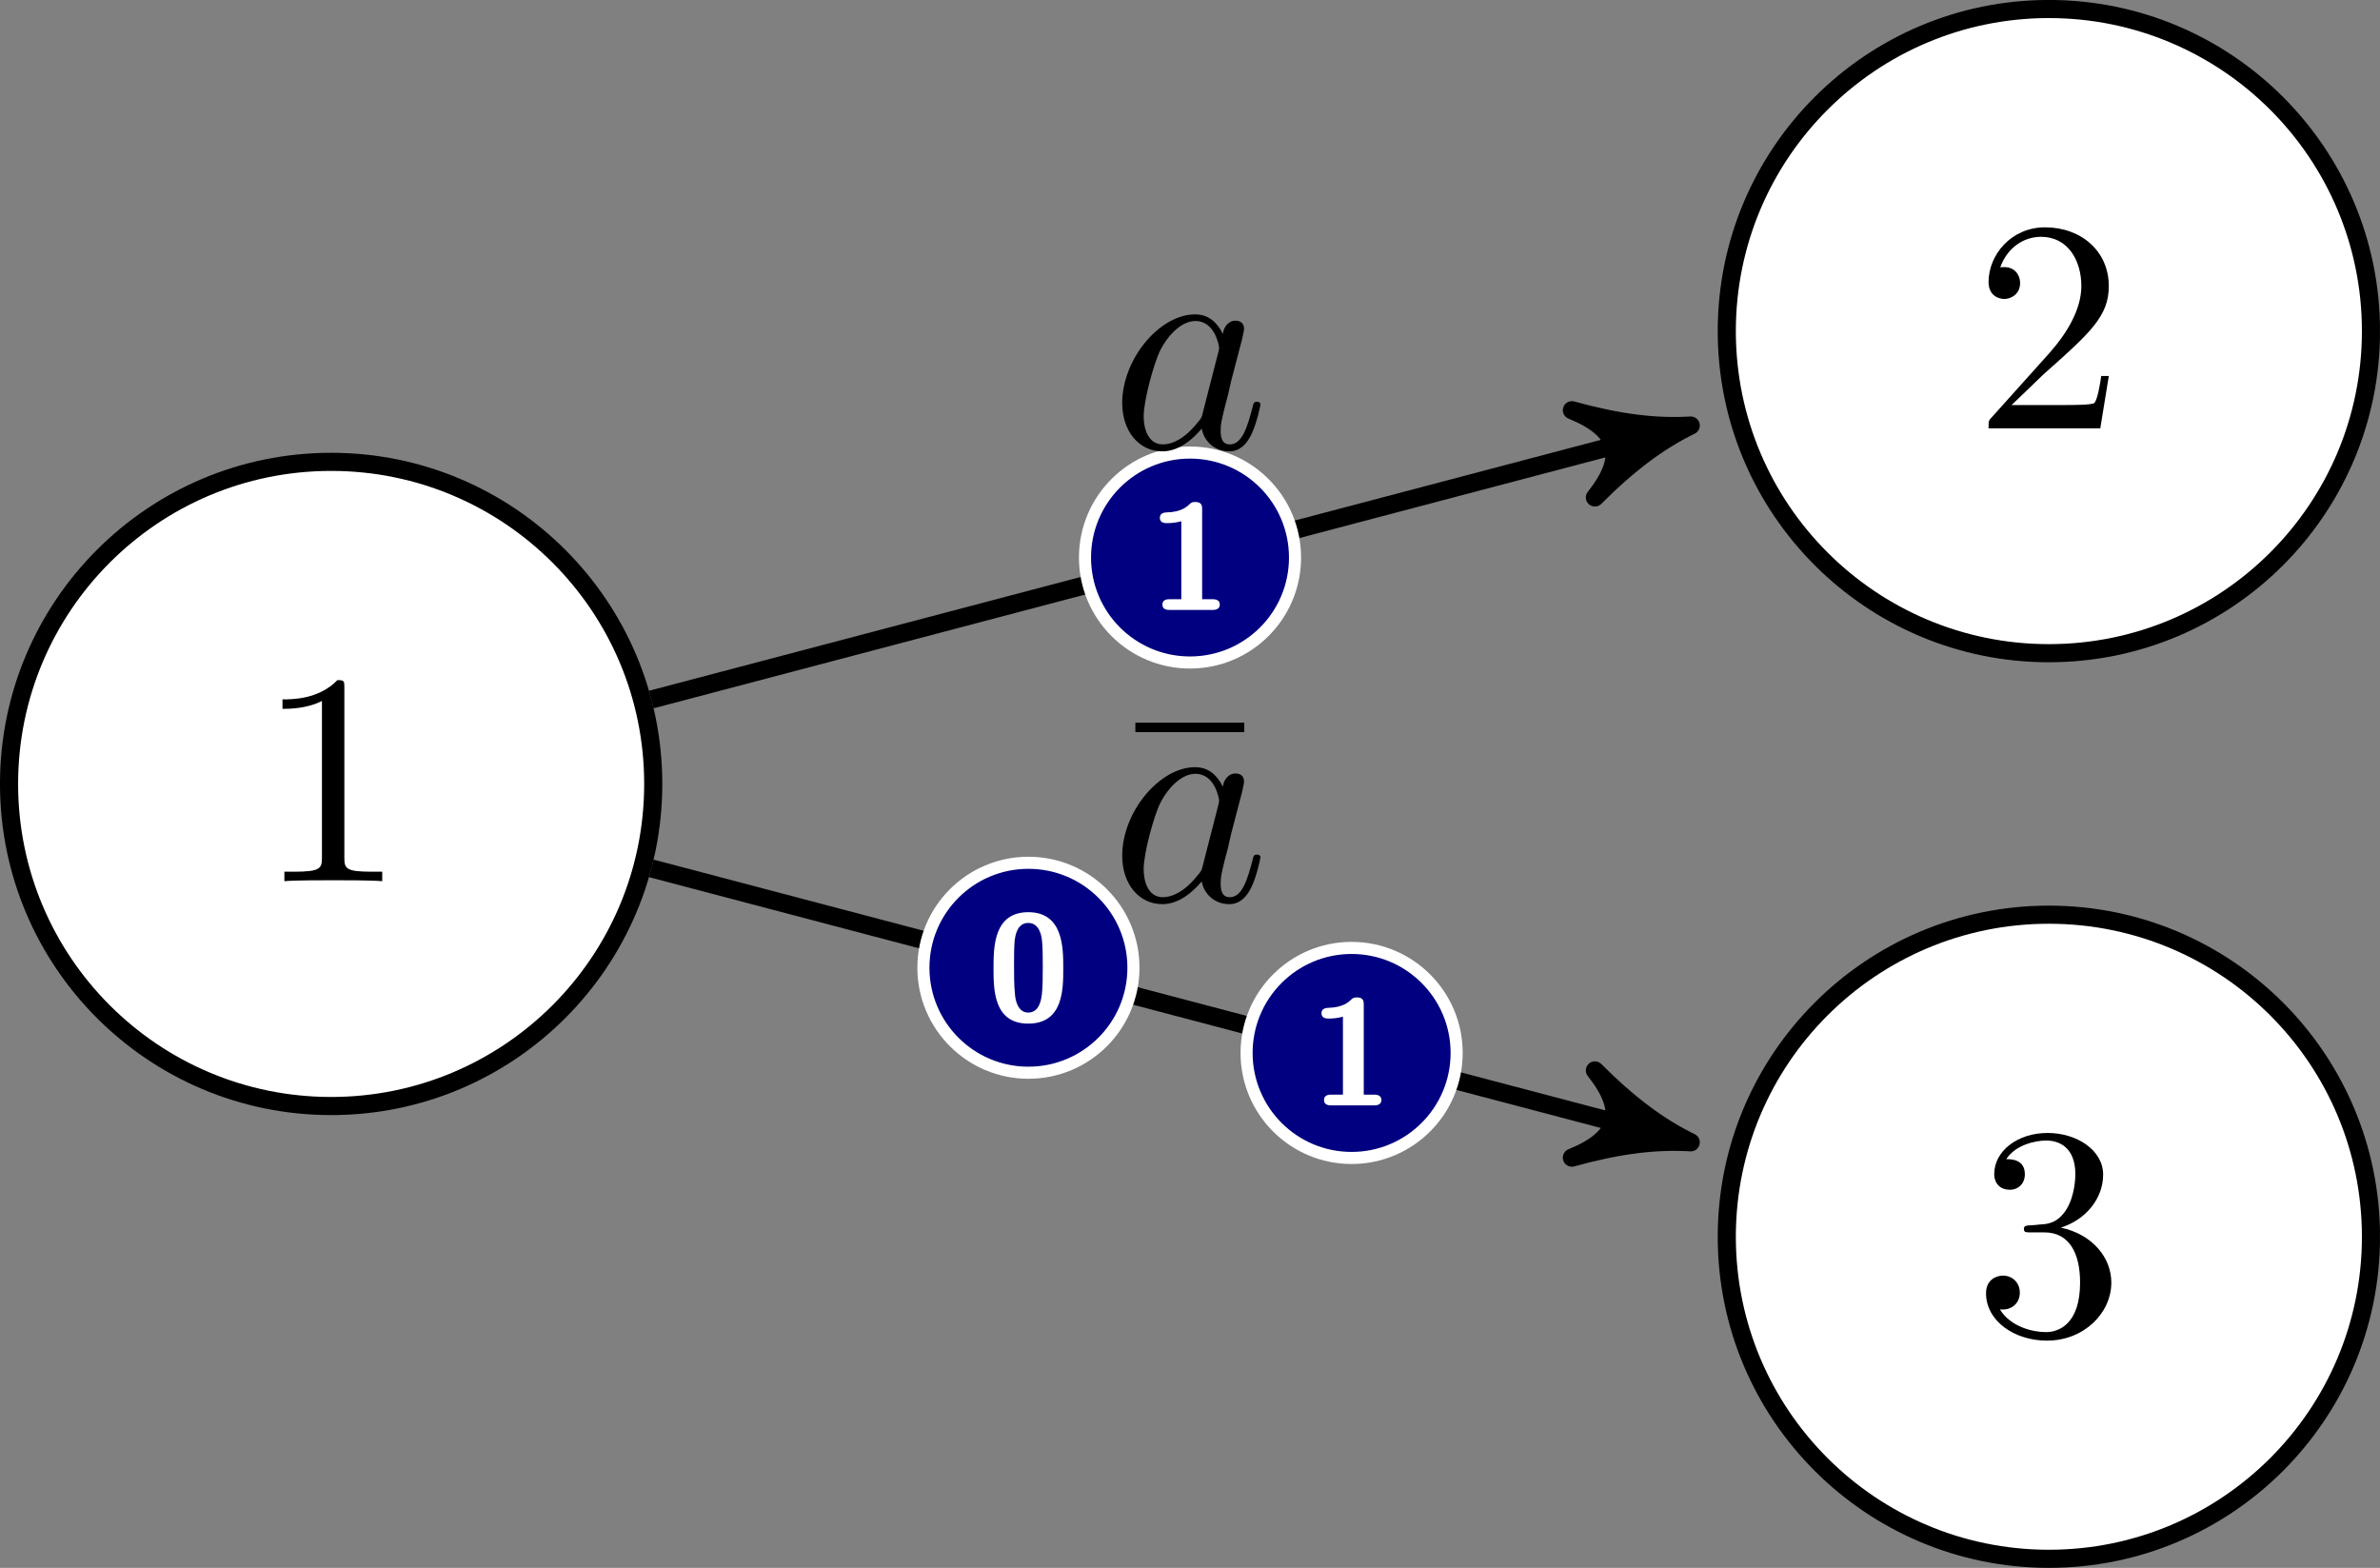 <?xml version="1.0" encoding="UTF-8"?>
<svg xmlns="http://www.w3.org/2000/svg" xmlns:xlink="http://www.w3.org/1999/xlink" width="117.826pt" height="77.618pt" viewBox="0 0 117.826 77.618" version="1.1">
<rect x="0" y="0" width="117.826" height="77.618" fill="#808080" stroke="none"/>
<defs>
<g>
<symbol overflow="visible" id="glyph0-0">
<path style="stroke:none;" d=""/>
</symbol>
<symbol overflow="visible" id="glyph0-1">
<path style="stroke:none;" d="M 4.391 -9.562 C 4.391 -9.922 4.391 -9.953 4.047 -9.953 C 3.125 -9 1.812 -9 1.328 -9 L 1.328 -8.531 C 1.625 -8.531 2.516 -8.531 3.281 -8.922 L 3.281 -1.188 C 3.281 -0.641 3.234 -0.469 1.891 -0.469 L 1.422 -0.469 L 1.422 0 C 1.938 -0.047 3.234 -0.047 3.844 -0.047 C 4.438 -0.047 5.734 -0.047 6.266 0 L 6.266 -0.469 L 5.781 -0.469 C 4.438 -0.469 4.391 -0.625 4.391 -1.188 Z M 4.391 -9.562 "/>
</symbol>
<symbol overflow="visible" id="glyph0-2">
<path style="stroke:none;" d="M 1.891 -1.156 L 3.484 -2.688 C 5.812 -4.75 6.703 -5.562 6.703 -7.047 C 6.703 -8.75 5.359 -9.953 3.547 -9.953 C 1.859 -9.953 0.75 -8.578 0.75 -7.25 C 0.75 -6.406 1.5 -6.406 1.531 -6.406 C 1.797 -6.406 2.312 -6.594 2.312 -7.203 C 2.312 -7.594 2.047 -7.984 1.531 -7.984 C 1.406 -7.984 1.375 -7.984 1.328 -7.969 C 1.672 -8.938 2.484 -9.484 3.344 -9.484 C 4.703 -9.484 5.344 -8.281 5.344 -7.047 C 5.344 -5.859 4.594 -4.672 3.781 -3.75 L 0.906 -0.547 C 0.75 -0.391 0.75 -0.359 0.75 0 L 6.281 0 L 6.703 -2.594 L 6.328 -2.594 C 6.266 -2.156 6.156 -1.5 6 -1.266 C 5.906 -1.156 4.922 -1.156 4.578 -1.156 Z M 1.891 -1.156 "/>
</symbol>
<symbol overflow="visible" id="glyph0-3">
<path style="stroke:none;" d="M 4.328 -5.266 C 5.562 -5.656 6.422 -6.703 6.422 -7.891 C 6.422 -9.109 5.109 -9.953 3.672 -9.953 C 2.172 -9.953 1.031 -9.047 1.031 -7.922 C 1.031 -7.422 1.359 -7.141 1.797 -7.141 C 2.25 -7.141 2.547 -7.469 2.547 -7.906 C 2.547 -8.656 1.859 -8.656 1.625 -8.656 C 2.094 -9.375 3.078 -9.578 3.609 -9.578 C 4.234 -9.578 5.047 -9.25 5.047 -7.906 C 5.047 -7.719 5.016 -6.859 4.625 -6.203 C 4.188 -5.484 3.672 -5.438 3.297 -5.422 C 3.188 -5.406 2.828 -5.375 2.719 -5.375 C 2.594 -5.359 2.5 -5.344 2.5 -5.203 C 2.5 -5.031 2.594 -5.031 2.859 -5.031 L 3.516 -5.031 C 4.734 -5.031 5.281 -4.016 5.281 -2.547 C 5.281 -0.516 4.25 -0.094 3.594 -0.094 C 2.953 -0.094 1.844 -0.344 1.312 -1.219 C 1.844 -1.156 2.297 -1.484 2.297 -2.047 C 2.297 -2.578 1.891 -2.891 1.469 -2.891 C 1.109 -2.891 0.625 -2.672 0.625 -2.016 C 0.625 -0.656 2.016 0.328 3.641 0.328 C 5.469 0.328 6.828 -1.031 6.828 -2.547 C 6.828 -3.781 5.891 -4.938 4.328 -5.266 Z M 4.328 -5.266 "/>
</symbol>
<symbol overflow="visible" id="glyph0-4">
<path style="stroke:none;" d="M 6.422 -8.344 L 6.422 -8.812 L 1.031 -8.812 L 1.031 -8.344 Z M 6.422 -8.344 "/>
</symbol>
<symbol overflow="visible" id="glyph1-0">
<path style="stroke:none;" d=""/>
</symbol>
<symbol overflow="visible" id="glyph1-1">
<path style="stroke:none;" d="M 2.656 -4.984 C 2.656 -5.125 2.656 -5.344 2.328 -5.344 C 2.172 -5.344 2.141 -5.328 2.047 -5.25 C 1.922 -5.125 1.641 -4.844 0.891 -4.828 C 0.766 -4.828 0.562 -4.781 0.562 -4.562 C 0.562 -4.297 0.828 -4.297 0.922 -4.297 C 1.156 -4.297 1.406 -4.328 1.625 -4.391 L 1.625 -0.531 L 1.047 -0.531 C 0.953 -0.531 0.688 -0.531 0.688 -0.266 C 0.688 0 0.953 0 1.047 0 L 3.172 0 C 3.25 0 3.531 0 3.531 -0.266 C 3.531 -0.531 3.25 -0.531 3.172 -0.531 L 2.656 -0.531 Z M 2.656 -4.984 "/>
</symbol>
<symbol overflow="visible" id="glyph1-2">
<path style="stroke:none;" d="M 3.781 -2.562 C 3.781 -3.578 3.781 -5.344 2.047 -5.344 C 0.328 -5.344 0.328 -3.594 0.328 -2.562 C 0.328 -1.531 0.328 0.172 2.047 0.172 C 3.781 0.172 3.781 -1.531 3.781 -2.562 Z M 2.047 -0.375 C 1.5 -0.375 1.406 -1.062 1.391 -1.266 C 1.344 -1.656 1.344 -2.359 1.344 -2.672 C 1.344 -3.109 1.344 -3.578 1.375 -3.953 C 1.406 -4.156 1.484 -4.812 2.047 -4.812 C 2.594 -4.812 2.688 -4.188 2.719 -4.031 C 2.766 -3.656 2.766 -3.062 2.766 -2.672 C 2.766 -2.234 2.766 -1.656 2.719 -1.25 C 2.688 -1.047 2.609 -0.375 2.047 -0.375 Z M 2.047 -0.375 "/>
</symbol>
<symbol overflow="visible" id="glyph2-0">
<path style="stroke:none;" d=""/>
</symbol>
<symbol overflow="visible" id="glyph2-1">
<path style="stroke:none;" d="M 5.578 -5.641 C 5.297 -6.203 4.875 -6.609 4.203 -6.609 C 2.453 -6.609 0.594 -4.406 0.594 -2.219 C 0.594 -0.828 1.422 0.172 2.578 0.172 C 2.891 0.172 3.625 0.109 4.531 -0.953 C 4.641 -0.328 5.172 0.172 5.891 0.172 C 6.406 0.172 6.75 -0.172 6.984 -0.656 C 7.25 -1.188 7.438 -2.109 7.438 -2.141 C 7.438 -2.281 7.297 -2.281 7.266 -2.281 C 7.109 -2.281 7.094 -2.219 7.047 -2.016 C 6.797 -1.047 6.531 -0.172 5.922 -0.172 C 5.516 -0.172 5.469 -0.547 5.469 -0.844 C 5.469 -1.188 5.5 -1.297 5.656 -1.953 C 5.828 -2.578 5.859 -2.734 5.984 -3.297 L 6.531 -5.391 C 6.625 -5.812 6.625 -5.844 6.625 -5.906 C 6.625 -6.156 6.453 -6.297 6.203 -6.297 C 5.844 -6.297 5.609 -5.969 5.578 -5.641 Z M 4.594 -1.781 C 4.531 -1.516 4.531 -1.484 4.297 -1.219 C 3.641 -0.406 3.031 -0.172 2.609 -0.172 C 1.859 -0.172 1.656 -0.984 1.656 -1.562 C 1.656 -2.312 2.141 -4.156 2.484 -4.844 C 2.938 -5.719 3.609 -6.281 4.219 -6.281 C 5.188 -6.281 5.391 -5.047 5.391 -4.953 C 5.391 -4.875 5.359 -4.781 5.344 -4.703 Z M 4.594 -1.781 "/>
</symbol>
</g>
<clipPath id="clip1">
  <path d="M 85 0 L 117.824 0 L 117.824 33 L 85 33 Z M 85 0 "/>
</clipPath>
<clipPath id="clip2">
  <path d="M 72 0 L 117.824 0 L 117.824 46 L 72 46 Z M 72 0 "/>
</clipPath>
<clipPath id="clip3">
  <path d="M 85 45 L 117.824 45 L 117.824 77.617 L 85 77.617 Z M 85 45 "/>
</clipPath>
<clipPath id="clip4">
  <path d="M 72 32 L 117.824 32 L 117.824 77.617 L 72 77.617 Z M 72 32 "/>
</clipPath>
</defs>
<g id="surface1">
<path style="fill-rule:nonzero;fill:rgb(100%,100%,100%);fill-opacity:1;stroke-width:0.598;stroke-linecap:butt;stroke-linejoin:miter;stroke:rgb(0%,0%,0%);stroke-opacity:1;stroke-miterlimit:10;" d="M 10.631 -0 C 10.631 5.87 5.87 10.63 0.001 10.63 C -5.872 10.63 -10.63 5.87 -10.63 -0 C -10.63 -5.87 -5.872 -10.63 0.001 -10.63 C 5.87 -10.63 10.631 -5.87 10.631 -0 Z M 10.631 -0 " transform="matrix(1.5,0,0,-1.5,16.393,38.809)"/>
<g style="fill:rgb(0%,0%,0%);fill-opacity:1;">
  <use xlink:href="#glyph0-1" x="12.657" y="43.623"/>
</g>
<g clip-path="url(#clip1)" clip-rule="nonzero">
<path style=" stroke:none;fill-rule:nonzero;fill:rgb(100%,100%,100%);fill-opacity:1;" d="M 117.379 16.391 C 117.379 7.586 110.242 0.445 101.434 0.445 C 92.629 0.445 85.488 7.586 85.488 16.391 C 85.488 25.199 92.629 32.336 101.434 32.336 C 110.242 32.336 117.379 25.199 117.379 16.391 Z M 117.379 16.391 "/>
</g>
<g clip-path="url(#clip2)" clip-rule="nonzero">
<path style="fill:none;stroke-width:0.598;stroke-linecap:butt;stroke-linejoin:miter;stroke:rgb(0%,0%,0%);stroke-opacity:1;stroke-miterlimit:10;" d="M 67.324 14.945 C 67.324 20.815 62.566 25.575 56.693 25.575 C 50.824 25.575 46.063 20.815 46.063 14.945 C 46.063 9.073 50.824 4.315 56.693 4.315 C 62.566 4.315 67.324 9.073 67.324 14.945 Z M 67.324 14.945 " transform="matrix(1.5,0,0,-1.5,16.393,38.809)"/>
</g>
<g style="fill:rgb(0%,0%,0%);fill-opacity:1;">
  <use xlink:href="#glyph0-2" x="97.697" y="21.207"/>
</g>
<g clip-path="url(#clip3)" clip-rule="nonzero">
<path style=" stroke:none;fill-rule:nonzero;fill:rgb(100%,100%,100%);fill-opacity:1;" d="M 117.379 61.227 C 117.379 52.418 110.242 45.281 101.434 45.281 C 92.629 45.281 85.488 52.418 85.488 61.227 C 85.488 70.031 92.629 77.168 101.434 77.168 C 110.242 77.168 117.379 70.031 117.379 61.227 Z M 117.379 61.227 "/>
</g>
<g clip-path="url(#clip4)" clip-rule="nonzero">
<path style="fill:none;stroke-width:0.598;stroke-linecap:butt;stroke-linejoin:miter;stroke:rgb(0%,0%,0%);stroke-opacity:1;stroke-miterlimit:10;" d="M 67.324 -14.945 C 67.324 -9.073 62.566 -4.315 56.693 -4.315 C 50.824 -4.315 46.063 -9.073 46.063 -14.945 C 46.063 -20.815 50.824 -25.573 56.693 -25.573 C 62.566 -25.573 67.324 -20.815 67.324 -14.945 Z M 67.324 -14.945 " transform="matrix(1.5,0,0,-1.5,16.393,38.809)"/>
</g>
<g style="fill:rgb(0%,0%,0%);fill-opacity:1;">
  <use xlink:href="#glyph0-3" x="97.697" y="66.04"/>
</g>
<path style="fill:none;stroke-width:0.598;stroke-linecap:butt;stroke-linejoin:miter;stroke:rgb(0%,0%,0%);stroke-opacity:1;stroke-miterlimit:10;" d="M 10.568 2.786 L 43.988 11.596 " transform="matrix(1.5,0,0,-1.5,16.393,38.809)"/>
<path style="fill-rule:nonzero;fill:rgb(0%,0%,0%);fill-opacity:1;stroke-width:0.598;stroke-linecap:butt;stroke-linejoin:round;stroke:rgb(0%,0%,0%);stroke-opacity:1;stroke-miterlimit:10;" d="M 0.916 -0 C -0.23 0.229 -1.375 0.687 -2.75 1.489 C -1.374 0.458 -1.375 -0.458 -2.749 -1.49 C -1.374 -0.687 -0.23 -0.229 0.916 -0 Z M 0.916 -0 " transform="matrix(1.45,-0.382,-0.382,-1.45,82.375,21.416)"/>
<path style="fill-rule:nonzero;fill:rgb(0%,0%,50%);fill-opacity:1;stroke-width:0.399;stroke-linecap:butt;stroke-linejoin:miter;stroke:rgb(100%,100%,100%);stroke-opacity:1;stroke-miterlimit:10;" d="M 31.813 7.471 C 31.813 9.385 30.261 10.937 28.347 10.937 C 26.433 10.937 24.881 9.385 24.881 7.471 C 24.881 5.557 26.433 4.008 28.347 4.008 C 30.261 4.008 31.813 5.557 31.813 7.471 Z M 31.813 7.471 " transform="matrix(1.5,0,0,-1.5,16.393,38.809)"/>
<g style="fill:rgb(100%,100%,100%);fill-opacity:1;">
  <use xlink:href="#glyph1-1" x="56.858" y="30.195"/>
</g>
<g style="fill:rgb(0%,0%,0%);fill-opacity:1;">
  <use xlink:href="#glyph2-1" x="54.963" y="22.172"/>
</g>
<path style="fill:none;stroke-width:0.598;stroke-linecap:butt;stroke-linejoin:miter;stroke:rgb(0%,0%,0%);stroke-opacity:1;stroke-miterlimit:10;" d="M 10.568 -2.787 L 43.988 -11.594 " transform="matrix(1.5,0,0,-1.5,16.393,38.809)"/>
<path style="fill-rule:nonzero;fill:rgb(0%,0%,0%);fill-opacity:1;stroke-width:0.598;stroke-linecap:butt;stroke-linejoin:round;stroke:rgb(0%,0%,0%);stroke-opacity:1;stroke-miterlimit:10;" d="M 0.916 0 C -0.23 0.229 -1.374 0.687 -2.749 1.49 C -1.375 0.457 -1.374 -0.458 -2.75 -1.489 C -1.375 -0.687 -0.23 -0.229 0.916 0 Z M 0.916 0 " transform="matrix(1.45,0.382,0.382,-1.45,82.375,56.201)"/>
<path style="fill-rule:nonzero;fill:rgb(0%,0%,50%);fill-opacity:1;stroke-width:0.399;stroke-linecap:butt;stroke-linejoin:miter;stroke:rgb(100%,100%,100%);stroke-opacity:1;stroke-miterlimit:10;" d="M 26.48 -6.065 C 26.48 -4.151 24.928 -2.602 23.014 -2.602 C 21.1 -2.602 19.548 -4.151 19.548 -6.065 C 19.548 -7.979 21.1 -9.531 23.014 -9.531 C 24.928 -9.531 26.48 -7.979 26.48 -6.065 Z M 26.48 -6.065 " transform="matrix(1.5,0,0,-1.5,16.393,38.809)"/>
<g style="fill:rgb(100%,100%,100%);fill-opacity:1;">
  <use xlink:href="#glyph1-2" x="48.858" y="50.502"/>
</g>
<path style="fill-rule:nonzero;fill:rgb(0%,0%,50%);fill-opacity:1;stroke-width:0.399;stroke-linecap:butt;stroke-linejoin:miter;stroke:rgb(100%,100%,100%);stroke-opacity:1;stroke-miterlimit:10;" d="M 37.147 -8.878 C 37.147 -6.964 35.594 -5.412 33.68 -5.412 C 31.766 -5.412 30.214 -6.964 30.214 -8.878 C 30.214 -10.792 31.766 -12.344 33.68 -12.344 C 35.594 -12.344 37.147 -10.792 37.147 -8.878 Z M 37.147 -8.878 " transform="matrix(1.5,0,0,-1.5,16.393,38.809)"/>
<g style="fill:rgb(100%,100%,100%);fill-opacity:1;">
  <use xlink:href="#glyph1-1" x="64.859" y="54.721"/>
</g>
<g style="fill:rgb(0%,0%,0%);fill-opacity:1;">
  <use xlink:href="#glyph0-4" x="55.178" y="44.588"/>
</g>
<g style="fill:rgb(0%,0%,0%);fill-opacity:1;">
  <use xlink:href="#glyph2-1" x="54.963" y="44.588"/>
</g>
</g>
</svg>
